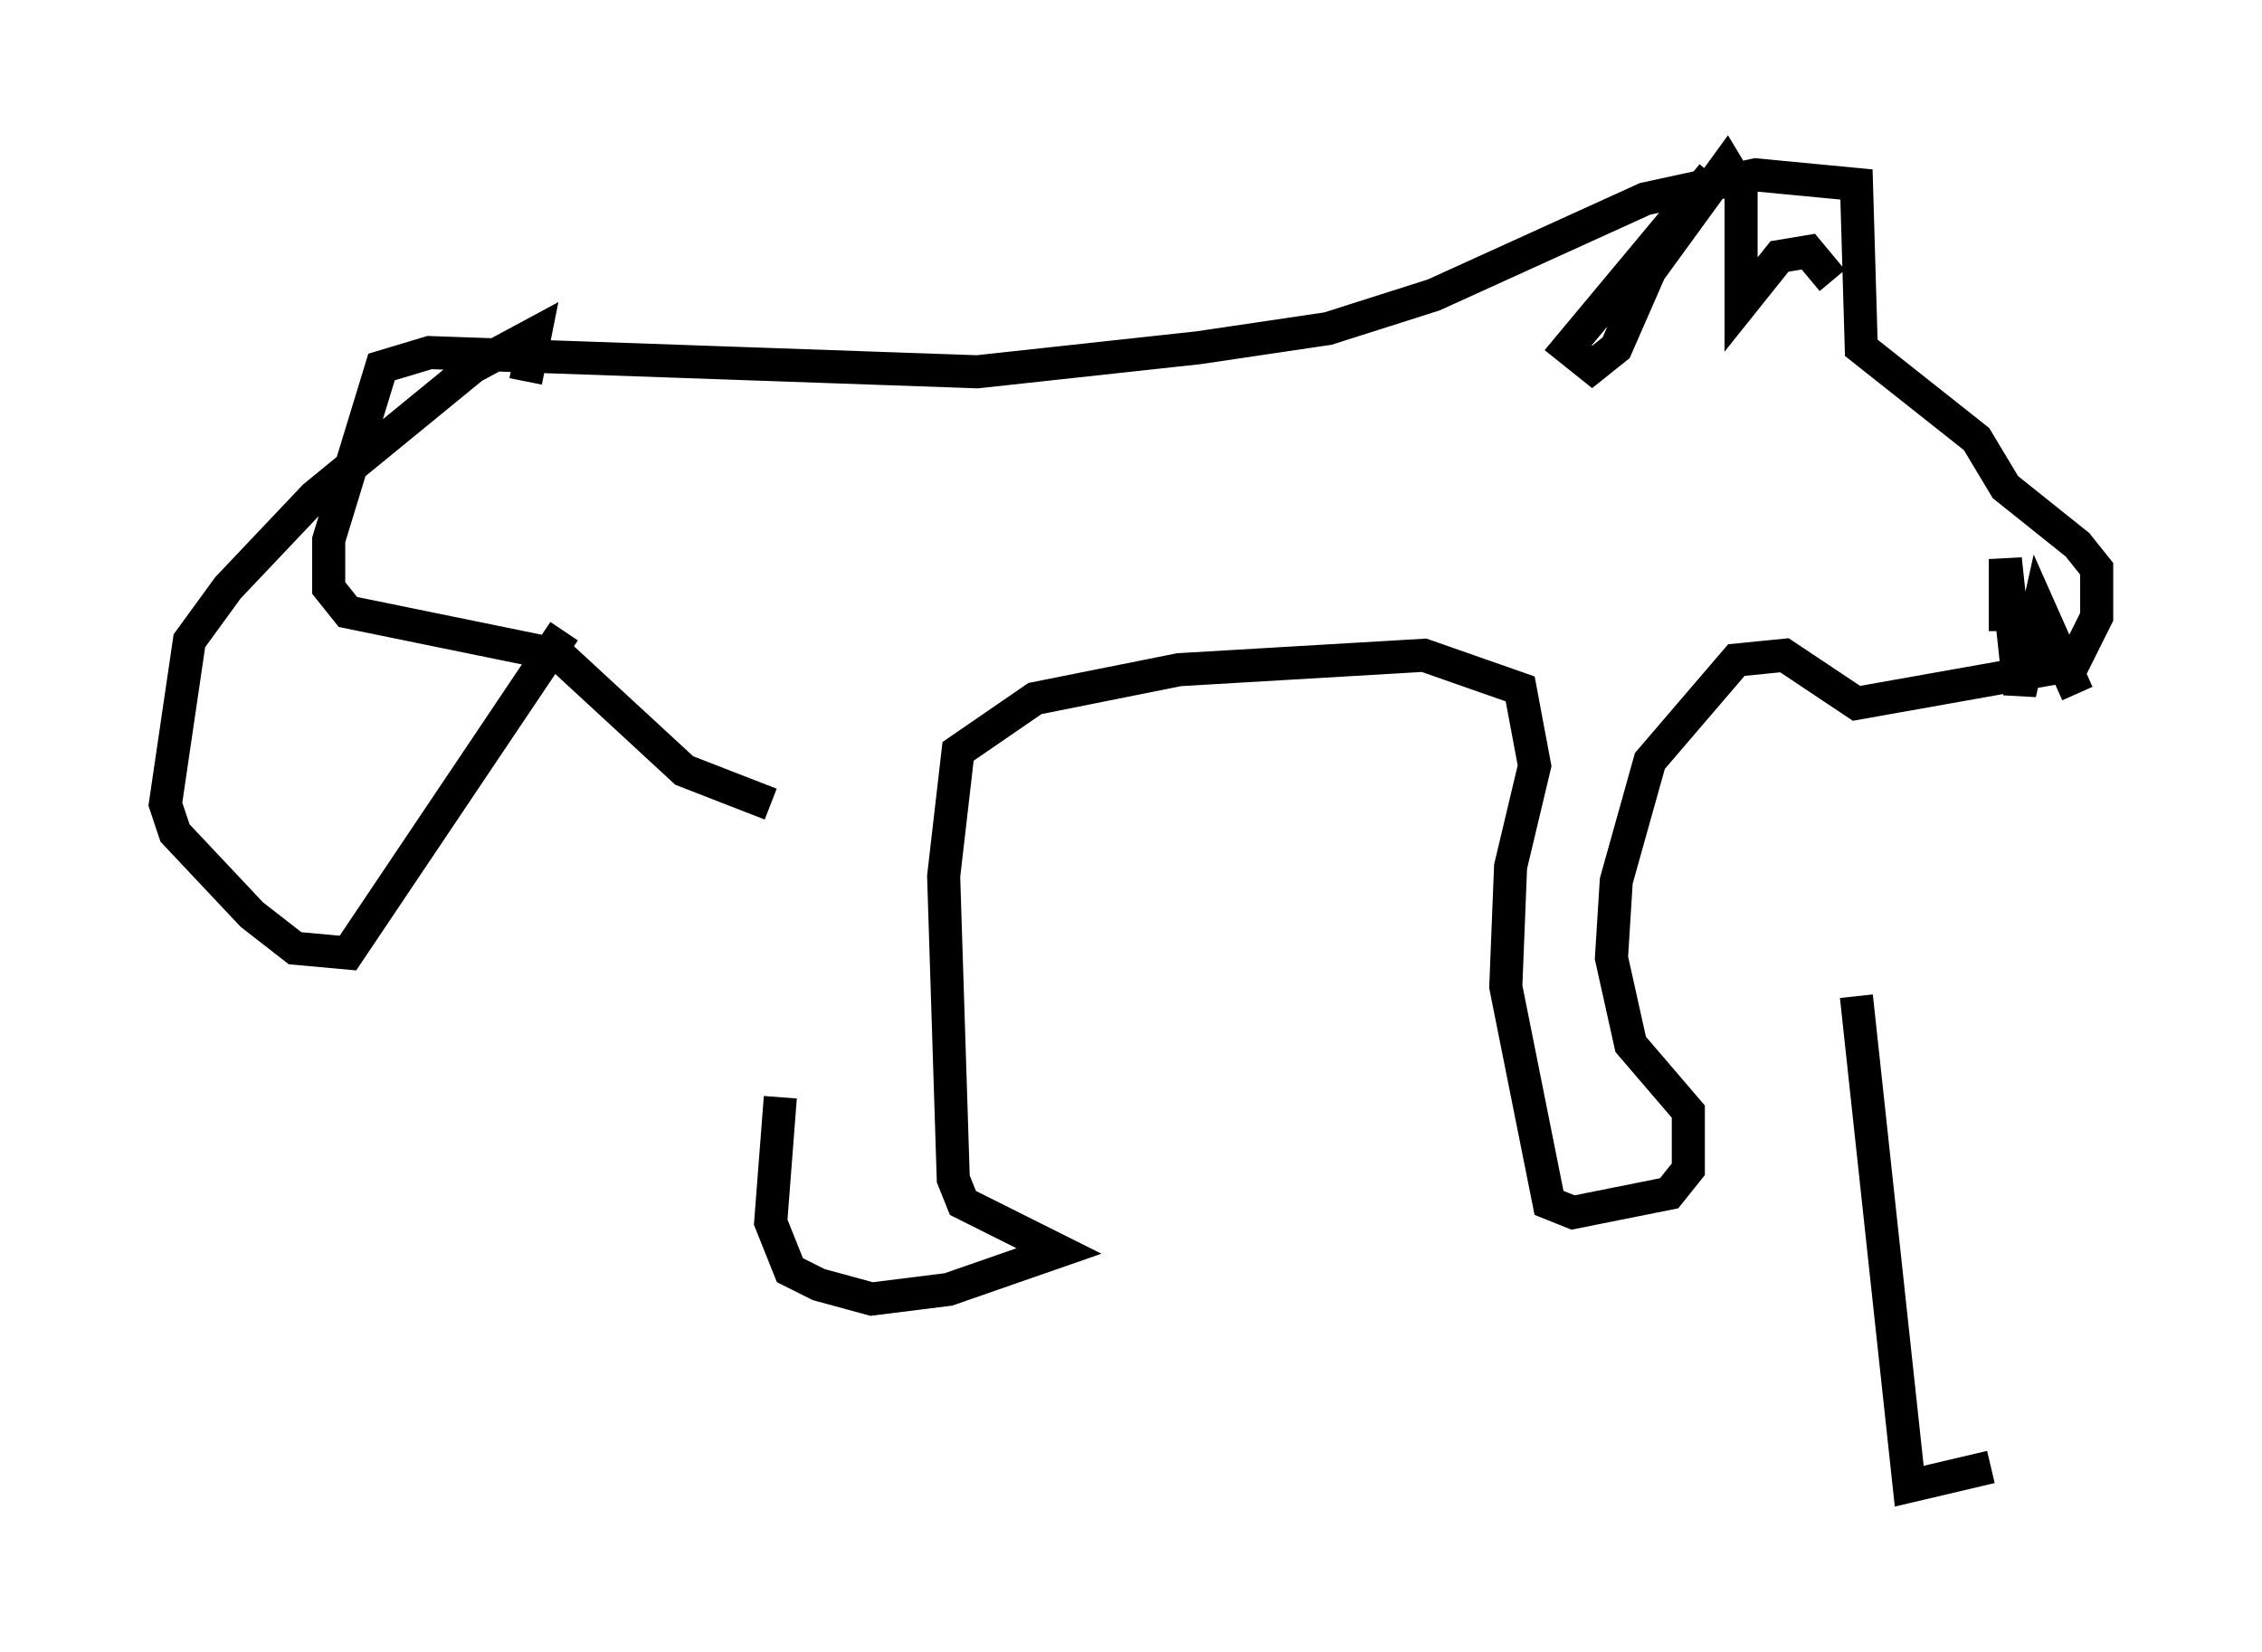 <?xml version="1.0" encoding="utf-8" ?>
<svg baseProfile="full" height="49.944" version="1.1" width="68.391" xmlns="http://www.w3.org/2000/svg" xmlns:ev="http://www.w3.org/2001/xml-events" xmlns:xlink="http://www.w3.org/1999/xlink"><defs /><rect fill="white" height="49.944" width="68.391" x="0" y="0" /><path d="M22.14, 23.156 m1.453, 10.022 l-0.291, 3.777 0.581, 1.453 l0.872, 0.436 1.598, 0.436 l2.324, -0.291 3.341, -1.162 l-2.905, -1.453 -0.291, -0.726 l-0.291, -9.151 0.436, -3.777 l2.324, -1.598 4.358, -0.872 l7.408, -0.436 2.905, 1.017 l0.436, 2.324 -0.726, 3.05 l-0.145, 3.631 1.307, 6.536 l0.726, 0.291 2.905, -0.581 l0.581, -0.726 0.0, -1.743 l-1.743, -2.034 -0.581, -2.615 l0.145, -2.324 1.017, -3.631 l2.615, -3.05 1.453, -0.145 l2.179, 1.453 6.536, -1.162 l0.726, -1.453 0.0, -1.453 l-0.581, -0.726 -2.179, -1.743 l-0.872, -1.453 -3.486, -2.76 l-0.145, -4.939 -3.05, -0.291 l-3.341, 0.726 -6.391, 2.905 l-3.196, 1.017 -3.922, 0.581 l-6.682, 0.726 -16.559, -0.581 l-1.453, 0.436 -1.598, 5.229 l0.0, 1.453 0.581, 0.726 l6.391, 1.307 3.777, 3.486 l2.615, 1.017 m-6.246, -5.229 l-6.536, 9.732 -1.598, -0.145 l-1.307, -1.017 -2.324, -2.469 l-0.291, -0.872 0.726, -4.939 l1.162, -1.598 2.615, -2.76 l4.793, -3.922 1.888, -1.017 l-0.291, 1.453 m35.877, -6.246 l-4.358, 5.229 0.726, 0.581 l0.726, -0.581 1.017, -2.324 l2.324, -3.196 0.436, 0.726 l0.0, 3.486 1.162, -1.453 l0.872, -0.145 0.726, 0.872 m5.229, 10.603 l0.0, -2.179 0.436, 4.067 l0.581, -2.615 1.162, 2.615 m-6.682, 9.151 l1.598, 14.816 2.469, -0.581 " fill="none" stroke="black" stroke-width="1" /></svg>